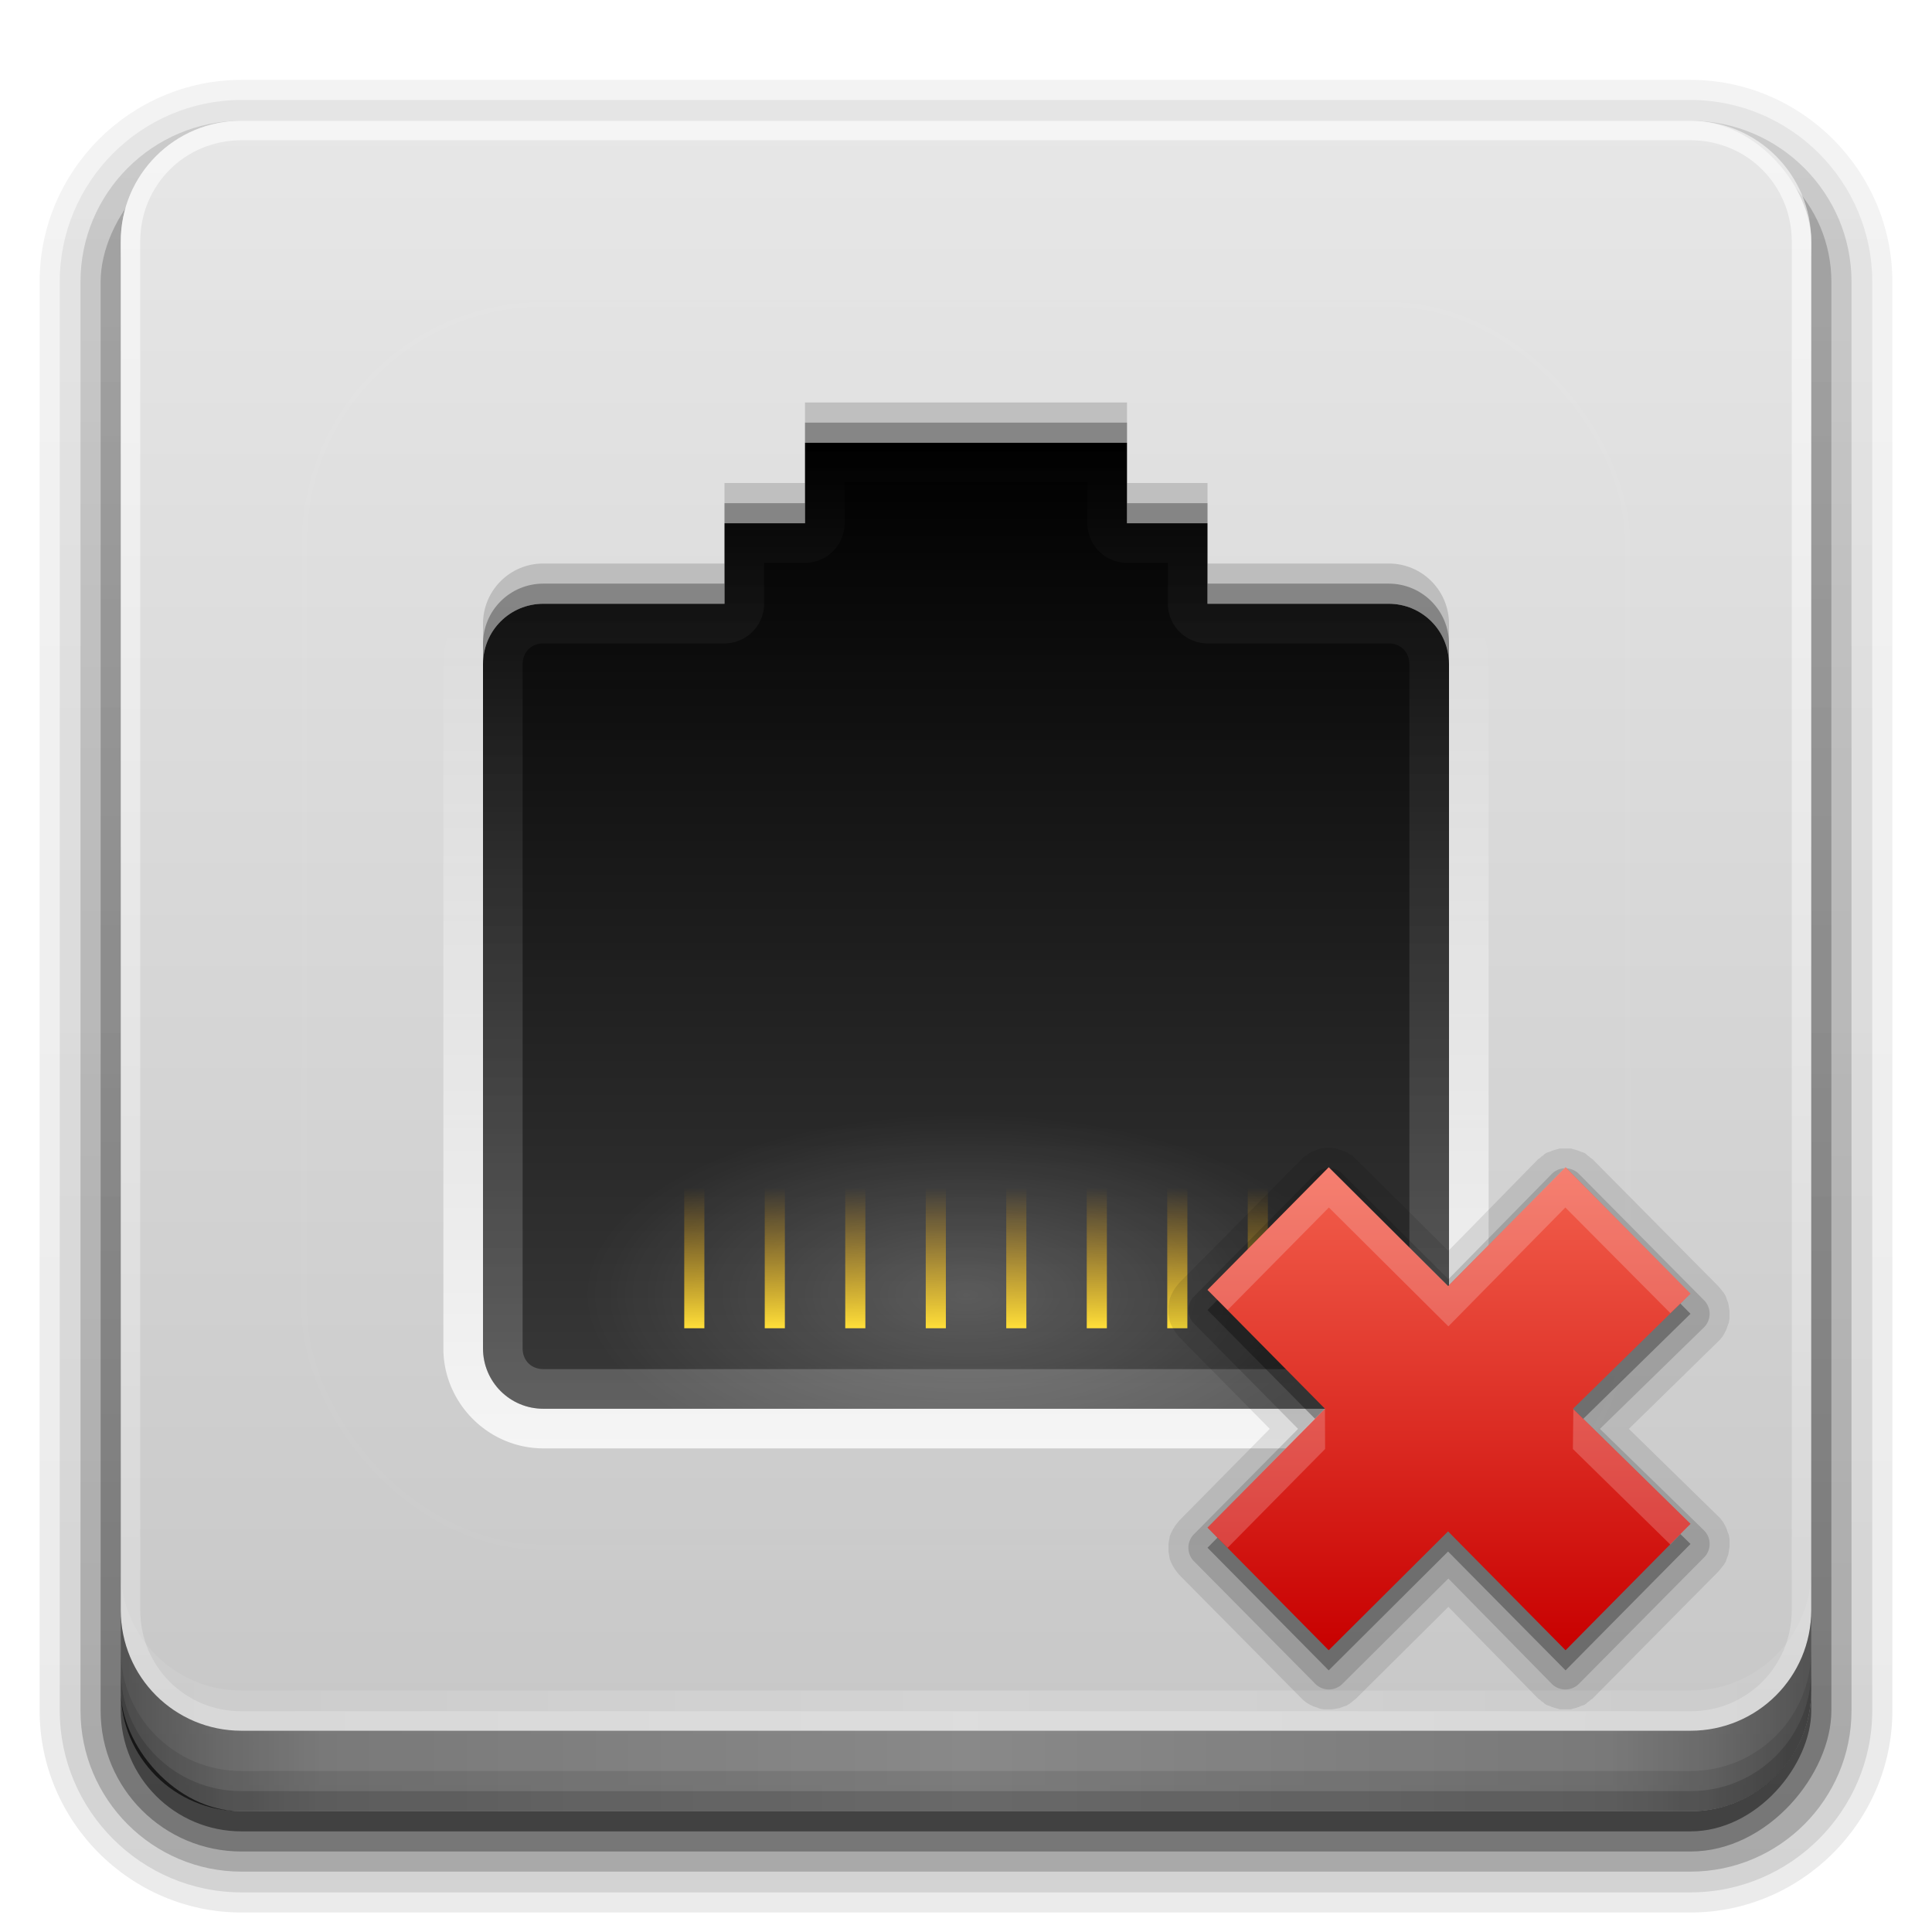 <?xml version="1.0" encoding="UTF-8" standalone="no"?>
<!-- Created with Inkscape (http://www.inkscape.org/) -->

<svg
   xmlns:dc="http://purl.org/dc/elements/1.1/"
   xmlns:cc="http://creativecommons.org/ns#"
   xmlns:rdf="http://www.w3.org/1999/02/22-rdf-syntax-ns#"
   xmlns:svg="http://www.w3.org/2000/svg"
   xmlns="http://www.w3.org/2000/svg"
   xmlns:xlink="http://www.w3.org/1999/xlink"
   xmlns:inkscape="http://www.inkscape.org/namespaces/inkscape"
   version="1.0"
   width="96"
   height="96"
   id="svg2408">
  <defs
     id="defs2410">
    <linearGradient
       id="linearGradient4384">
      <stop
         id="stop4386"
         style="stop-color:#ffffff;stop-opacity:1"
         offset="0" />
      <stop
         id="stop4388"
         style="stop-color:#ffffff;stop-opacity:0"
         offset="1" />
    </linearGradient>
    <linearGradient
       id="linearGradient4367">
      <stop
         id="stop4369"
         style="stop-color:#ffffff;stop-opacity:0.718"
         offset="0" />
      <stop
         id="stop4371"
         style="stop-color:#ffffff;stop-opacity:1"
         offset="1" />
    </linearGradient>
    <linearGradient
       x1="45.448"
       y1="92.54"
       x2="45.448"
       y2="7.017"
       id="ButtonShadow"
       gradientUnits="userSpaceOnUse"
       gradientTransform="scale(1.006,0.994)">
      <stop
         id="stop3750"
         style="stop-color:#000000;stop-opacity:1"
         offset="0" />
      <stop
         id="stop3752"
         style="stop-color:#000000;stop-opacity:0.588"
         offset="1" />
    </linearGradient>
    <linearGradient
       id="linearGradient3737">
      <stop
         id="stop3739"
         style="stop-color:#ffffff;stop-opacity:1"
         offset="0" />
      <stop
         id="stop3741"
         style="stop-color:#ffffff;stop-opacity:0"
         offset="1" />
    </linearGradient>
    <filter
       color-interpolation-filters="sRGB"
       id="filter3174">
      <feGaussianBlur
         id="feGaussianBlur3176"
         stdDeviation="1.71" />
    </filter>
    <filter
       x="-0.192"
       y="-0.192"
       width="1.384"
       height="1.384"
       color-interpolation-filters="sRGB"
       id="filter3794">
      <feGaussianBlur
         id="feGaussianBlur3796"
         stdDeviation="5.28" />
    </filter>
    <linearGradient
       x1="48"
       y1="20.221"
       x2="48"
       y2="138.661"
       id="linearGradient3613"
       xlink:href="#linearGradient3737"
       gradientUnits="userSpaceOnUse" />
    <linearGradient
       x1="45.448"
       y1="92.54"
       x2="45.448"
       y2="7.017"
       id="ButtonShadow-0"
       gradientUnits="userSpaceOnUse"
       gradientTransform="matrix(1.006,0,0,0.994,100,0)">
      <stop
         id="stop3750-8"
         style="stop-color:#000000;stop-opacity:1"
         offset="0" />
      <stop
         id="stop3752-5"
         style="stop-color:#000000;stop-opacity:0.588"
         offset="1" />
    </linearGradient>
    <linearGradient
       x1="32.251"
       y1="6.132"
       x2="32.251"
       y2="90.239"
       id="linearGradient3780"
       xlink:href="#ButtonShadow-0"
       gradientUnits="userSpaceOnUse"
       gradientTransform="matrix(1.024,0,0,1.012,-1.143,-98.071)" />
    <linearGradient
       x1="32.251"
       y1="6.132"
       x2="32.251"
       y2="90.239"
       id="linearGradient3772"
       xlink:href="#ButtonShadow-0"
       gradientUnits="userSpaceOnUse"
       gradientTransform="matrix(1.024,0,0,1.012,-1.143,-98.071)" />
    <linearGradient
       x1="32.251"
       y1="6.132"
       x2="32.251"
       y2="90.239"
       id="linearGradient3725"
       xlink:href="#ButtonShadow-0"
       gradientUnits="userSpaceOnUse"
       gradientTransform="matrix(1.024,0,0,1.012,-1.143,-98.071)" />
    <linearGradient
       x1="32.251"
       y1="6.132"
       x2="32.251"
       y2="90.239"
       id="linearGradient3721"
       xlink:href="#ButtonShadow-0"
       gradientUnits="userSpaceOnUse"
       gradientTransform="translate(0,-97)" />
    <linearGradient
       x1="32.251"
       y1="6.132"
       x2="32.251"
       y2="90.239"
       id="linearGradient3026"
       xlink:href="#ButtonShadow-0"
       gradientUnits="userSpaceOnUse"
       gradientTransform="matrix(1.024,0,0,1.012,-1.143,-98.071)" />
    <clipPath
       id="clipPath4355">
      <rect
         width="84"
         height="80"
         rx="6"
         ry="6"
         x="6"
         y="6"
         id="rect4357"
         style="fill:#ffffff;fill-opacity:1;fill-rule:nonzero;stroke:none" />
    </clipPath>
    <radialGradient
       cx="48"
       cy="87.792"
       r="42"
       fx="48"
       fy="87.792"
       id="radialGradient4375"
       xlink:href="#linearGradient4367"
       gradientUnits="userSpaceOnUse"
       gradientTransform="matrix(1,-6.7114942e-8,8.4282233e-8,1.256,110,-24.506)" />
    <linearGradient
       x1="48"
       y1="88"
       x2="48"
       y2="-40"
       id="linearGradient4390"
       xlink:href="#linearGradient4384"
       gradientUnits="userSpaceOnUse"
       gradientTransform="matrix(1,0,0,-1,0,92)" />
    <linearGradient
       x1="48"
       y1="82"
       x2="112.124"
       y2="82.455"
       id="linearGradient4429"
       xlink:href="#linearGradient4384"
       gradientUnits="userSpaceOnUse"
       spreadMethod="reflect" />
    <linearGradient
       id="linearGradient3892">
      <stop
         id="stop3894"
         style="stop-color:#000000;stop-opacity:0.588"
         offset="0" />
      <stop
         id="stop3896"
         style="stop-color:#000000;stop-opacity:0.471"
         offset="0.118" />
      <stop
         id="stop3898"
         style="stop-color:#000000;stop-opacity:0.392"
         offset="0.238" />
      <stop
         id="stop3900"
         style="stop-color:#000000;stop-opacity:0.314"
         offset="1" />
    </linearGradient>
    <linearGradient
       x1="90"
       y1="88"
       x2="48"
       y2="88"
       id="linearGradient3228"
       xlink:href="#linearGradient3892"
       gradientUnits="userSpaceOnUse"
       spreadMethod="reflect" />
    <linearGradient
       x1="11"
       y1="11.016"
       x2="19"
       y2="11.016"
       id="linearGradient2927-4-6"
       xlink:href="#linearGradient3183-0-7"
       gradientUnits="userSpaceOnUse"
       gradientTransform="matrix(0,-3,2.965,0,39.336,115)" />
    <linearGradient
       id="linearGradient3183-0-7">
      <stop
         id="stop3185-9-3"
         style="stop-color:#c80000;stop-opacity:1"
         offset="0" />
      <stop
         id="stop3187-6-6"
         style="stop-color:#f3604d;stop-opacity:1"
         offset="1" />
    </linearGradient>
    <linearGradient
       x1="33"
       y1="68"
       x2="33"
       y2="61"
       id="linearGradient4340"
       xlink:href="#linearGradient4236"
       gradientUnits="userSpaceOnUse"
       gradientTransform="matrix(0.5,0,0,1,46,-2)" />
    <linearGradient
       id="linearGradient4236">
      <stop
         id="stop4238"
         style="stop-color:#ffdf39;stop-opacity:1"
         offset="0" />
      <stop
         id="stop4240"
         style="stop-color:#eb9c00;stop-opacity:0"
         offset="1" />
    </linearGradient>
    <linearGradient
       x1="33"
       y1="68"
       x2="33"
       y2="61"
       id="linearGradient4336"
       xlink:href="#linearGradient4236"
       gradientUnits="userSpaceOnUse"
       gradientTransform="matrix(0.5,0,0,1,42,-2)" />
    <linearGradient
       x1="33"
       y1="68"
       x2="33"
       y2="61"
       id="linearGradient4332"
       xlink:href="#linearGradient4236"
       gradientUnits="userSpaceOnUse"
       gradientTransform="matrix(0.5,0,0,1,38,-2)" />
    <linearGradient
       x1="33"
       y1="68"
       x2="33"
       y2="61"
       id="linearGradient4328"
       xlink:href="#linearGradient4236"
       gradientUnits="userSpaceOnUse"
       gradientTransform="matrix(0.5,0,0,1,34,-2)" />
    <linearGradient
       x1="33"
       y1="68"
       x2="33"
       y2="61"
       id="linearGradient4324"
       xlink:href="#linearGradient4236"
       gradientUnits="userSpaceOnUse"
       gradientTransform="matrix(0.5,0,0,1,30,-2)" />
    <linearGradient
       x1="33"
       y1="68"
       x2="33"
       y2="61"
       id="linearGradient4320"
       xlink:href="#linearGradient4236"
       gradientUnits="userSpaceOnUse"
       gradientTransform="matrix(0.5,0,0,1,26,-2)" />
    <linearGradient
       x1="33"
       y1="68"
       x2="33"
       y2="61"
       id="linearGradient4316"
       xlink:href="#linearGradient4236"
       gradientUnits="userSpaceOnUse"
       gradientTransform="matrix(0.5,0,0,1,22,-2)" />
    <linearGradient
       x1="33"
       y1="68"
       x2="33"
       y2="61"
       id="linearGradient4242"
       xlink:href="#linearGradient4236"
       gradientUnits="userSpaceOnUse"
       gradientTransform="matrix(0.5,0,0,1,18,-2)" />
    <radialGradient
       cx="48"
       cy="70"
       r="16"
       fx="48"
       fy="70"
       id="radialGradient4232"
       xlink:href="#linearGradient4192"
       gradientUnits="userSpaceOnUse"
       gradientTransform="matrix(1.188,0,0,0.562,-9,25)" />
    <linearGradient
       id="linearGradient4192">
      <stop
         id="stop4194"
         style="stop-color:#ffffff;stop-opacity:1"
         offset="0" />
      <stop
         id="stop4196"
         style="stop-color:#ffffff;stop-opacity:0"
         offset="1" />
    </linearGradient>
    <linearGradient
       x1="48"
       y1="72"
       x2="48"
       y2="24"
       id="linearGradient4222"
       xlink:href="#linearGradient4192"
       gradientUnits="userSpaceOnUse"
       gradientTransform="translate(0,-2)" />
    <linearGradient
       x1="48"
       y1="24"
       x2="48"
       y2="72"
       id="linearGradient4182"
       xlink:href="#linearGradient4176"
       gradientUnits="userSpaceOnUse"
       gradientTransform="translate(0,-2)" />
    <linearGradient
       id="linearGradient4176">
      <stop
         id="stop4178"
         style="stop-color:#000000;stop-opacity:1"
         offset="0" />
      <stop
         id="stop4180"
         style="stop-color:#393939;stop-opacity:1"
         offset="1" />
    </linearGradient>
    <linearGradient
       x1="53"
       y1="74"
       x2="53"
       y2="32.988"
       id="linearGradient3241"
       xlink:href="#linearGradient4192"
       gradientUnits="userSpaceOnUse" />
    <linearGradient
       id="linearGradient4156">
      <stop
         id="stop4158"
         style="stop-color:#c6c6c6;stop-opacity:1"
         offset="0" />
      <stop
         id="stop4160"
         style="stop-color:#e7e7e7;stop-opacity:1"
         offset="1" />
    </linearGradient>
    <linearGradient
       x1="48"
       y1="90"
       x2="48"
       y2="5.988"
       id="linearGradient3258"
       xlink:href="#linearGradient4156"
       gradientUnits="userSpaceOnUse" />
  </defs>
  <g
     id="layer2"
     style="display:none">
    <rect
       width="86"
       height="85"
       rx="6"
       ry="6"
       x="5"
       y="7"
       id="rect3745"
       style="opacity:0.9;fill:url(#ButtonShadow);fill-opacity:1;fill-rule:nonzero;stroke:none;filter:url(#filter3174)" />
  </g>
  <g
     id="layer3"
     style="display:inline">
    <path
       d="m 12,-95.031 c -5.511,0 -10.031,4.52 -10.031,10.031 l 0,71 c 0,5.511 4.52,10.031 10.031,10.031 l 72,0 c 5.511,0 10.031,-4.52 10.031,-10.031 l 0,-71 c 0,-5.511 -4.52,-10.031 -10.031,-10.031 l -72,0 z"
       transform="scale(1,-1)"
       id="path3786"
       style="opacity:0.08;fill:url(#linearGradient3026);fill-opacity:1;fill-rule:nonzero;stroke:none;display:inline" />
    <path
       d="m 12,-94.031 c -4.972,0 -9.031,4.06 -9.031,9.031 l 0,71 c 0,4.972 4.06,9.031 9.031,9.031 l 72,0 c 4.972,0 9.031,-4.06 9.031,-9.031 l 0,-71 c 0,-4.972 -4.06,-9.031 -9.031,-9.031 l -72,0 z"
       transform="scale(1,-1)"
       id="path3778"
       style="opacity:0.1;fill:url(#linearGradient3780);fill-opacity:1;fill-rule:nonzero;stroke:none;display:inline" />
    <path
       d="m 12,-93 c -4.409,0 -8,3.591 -8,8 l 0,71 c 0,4.409 3.591,8 8,8 l 72,0 c 4.409,0 8,-3.591 8,-8 l 0,-71 c 0,-4.409 -3.591,-8 -8,-8 l -72,0 z"
       transform="scale(1,-1)"
       id="path3770"
       style="opacity:0.2;fill:url(#linearGradient3772);fill-opacity:1;fill-rule:nonzero;stroke:none;display:inline" />
    <rect
       width="86"
       height="85"
       rx="7"
       ry="7"
       x="5"
       y="-92"
       transform="scale(1,-1)"
       id="rect3723"
       style="opacity:0.3;fill:url(#linearGradient3725);fill-opacity:1;fill-rule:nonzero;stroke:none;display:inline" />
    <rect
       width="84"
       height="84"
       rx="6"
       ry="6"
       x="6"
       y="-91"
       transform="scale(1,-1)"
       id="rect3716"
       style="opacity:0.45;fill:url(#linearGradient3721);fill-opacity:1;fill-rule:nonzero;stroke:none;display:inline" />
  </g>
  <g
     id="layer1">
    <rect
       width="84"
       height="84"
       rx="6"
       ry="6"
       x="6"
       y="6"
       id="rect2419"
       style="fill:url(#linearGradient3258);fill-opacity:1;fill-rule:nonzero;stroke:none" />
    <path
       d="M 120.781,6.125 C 118.042,6.683 116,9.091 116,12 l 0,68 c 0,3.324 2.676,6 6,6 l 72,0 c 3.324,0 6,-2.676 6,-6 l 0,-68 c 0,-2.909 -2.042,-5.317 -4.781,-5.875 2.205,0.536 3.812,2.491 3.812,4.875 l 0,68 c 0,2.805 -2.226,5.031 -5.031,5.031 l -72,0 c -2.805,0 -5.031,-2.226 -5.031,-5.031 l 0,-68 c 0,-2.384 1.607,-4.339 3.812,-4.875 z"
       inkscape:connector-curvature="0"
       id="rect4359"
       style="opacity:0.2;fill:url(#radialGradient4375);fill-opacity:1;fill-rule:nonzero;stroke:none" />
    <path
       d="M 12,86 C 8.676,86 6,83.324 6,80 L 6,12 C 6,8.676 8.676,6 12,6 l 72,0 c 3.324,0 6,2.676 6,6 l 0,68 c 0,3.324 -2.676,6 -6,6 z m 0,-0.969 72,0 c 2.805,0 5.031,-2.226 5.031,-5.031 l 0,-68 C 89.031,9.195 86.805,6.969 84,6.969 l -72,0 C 9.195,6.969 6.969,9.195 6.969,12 l 0,68 c 0,2.805 2.226,5.031 5.031,5.031 z"
       inkscape:connector-curvature="0"
       id="rect4377"
       style="opacity:0.6;fill:url(#linearGradient4390);fill-opacity:1;fill-rule:nonzero;stroke:none" />
    <path
       d="m 6,78 0,2 c 0,3.324 2.676,6 6,6 l 72,0 c 3.324,0 6,-2.676 6,-6 l 0,-2 c 0,3.324 -2.676,6 -6,6 L 12,84 C 8.676,84 6,81.324 6,78 z"
       inkscape:connector-curvature="0"
       id="rect4414"
       style="opacity:0.2;fill:url(#linearGradient4429);fill-opacity:1;fill-rule:nonzero;stroke:none" />
    <path
       d="m 6,100 0,1 c 0,3.324 2.676,6 6,6 l 72,0 c 3.324,0 6,-2.676 6,-6 l 0,-1 c 0,3.324 -2.676,6 -6,6 l -72,0 c -3.324,0 -6,-2.676 -6,-6 z"
       inkscape:connector-curvature="0"
       id="path4412"
       style="opacity:0.15;fill:#000000;fill-opacity:1;fill-rule:nonzero;stroke:none" />
  </g>
  <g
     id="layer4"
     style="display:inline">
    <path
       d="m 6,80 0,4 c 0,3.324 2.676,6 6,6 l 72,0 c 3.324,0 6,-2.676 6,-6 l 0,-4 c 0,3.324 -2.676,6 -6,6 L 12,86 C 8.676,86 6,83.324 6,80 z"
       inkscape:connector-curvature="0"
       id="path3888"
       style="fill:url(#linearGradient3228);fill-opacity:1;fill-rule:nonzero;stroke:none;display:inline" />
    <path
       d="m 6,82 0,2 c 0,3.324 2.676,6 6,6 l 72,0 c 3.324,0 6,-2.676 6,-6 l 0,-2 c 0,3.324 -2.676,6 -6,6 L 12,88 C 8.676,88 6,85.324 6,82 z"
       inkscape:connector-curvature="0"
       id="rect4345"
       style="opacity:0.1;color:#000000;fill:#000000;fill-opacity:1;fill-rule:nonzero;stroke:none;stroke-width:1.5;marker:none;visibility:visible;display:inline;overflow:visible;enable-background:accumulate" />
    <path
       d="m 6,83 0,1 c 0,3.324 2.676,6 6,6 l 72,0 c 3.324,0 6,-2.676 6,-6 l 0,-1 c 0,3.324 -2.676,6 -6,6 L 12,89 C 8.676,89 6,86.324 6,83 z"
       inkscape:connector-curvature="0"
       id="rect4336"
       style="opacity:0.15;color:#000000;fill:#000000;fill-opacity:1;fill-rule:nonzero;stroke:none;stroke-width:1.5;marker:none;visibility:visible;display:inline;overflow:visible;enable-background:accumulate" />
  </g>
  <g
     id="layer5"
     style="display:inline">
    <rect
       width="66"
       height="62"
       rx="12"
       ry="12"
       x="15"
       y="15"
       clip-path="url(#clipPath4355)"
       id="rect3171"
       style="opacity:0.1;fill:url(#linearGradient3613);fill-opacity:1;fill-rule:nonzero;stroke:#ffffff;stroke-width:0.5;stroke-linecap:round;stroke-linejoin:miter;stroke-miterlimit:4;stroke-opacity:1;stroke-dasharray:none;stroke-dashoffset:0;filter:url(#filter3794)" />
  </g>
  <g
     id="layer6">
    <path
       d="M 39.812,22.031 A 1.984,1.984 0 0 0 38.031,24 l 0,2.031 -2.031,0 A 1.984,1.984 0 0 0 34.031,28 l 0,2.031 -7.031,0 c -2.727,0 -4.969,2.242 -4.969,4.969 l 0,34 c 0,2.727 2.242,4.969 4.969,4.969 l 42,0 c 2.727,0 4.969,-2.242 4.969,-4.969 l 0,-34 c 0,-2.727 -2.242,-4.969 -4.969,-4.969 l -7.031,0 0,-2.031 A 1.984,1.984 0 0 0 60,26.031 l -2.031,0 0,-2.031 A 1.984,1.984 0 0 0 56,22.031 l -16,0 a 1.984,1.984 0 0 0 -0.188,0 z"
       transform="translate(0,-2)"
       id="path4188"
       style="opacity:0.8;color:#000000;fill:url(#linearGradient3241);fill-opacity:1;fill-rule:nonzero;stroke:none;stroke-width:1;marker:none;visibility:visible;display:inline;overflow:visible;enable-background:accumulate" />
    <path
       d="m 40,22 0,4 -4,0 0,4 -9,0 c -1.662,0 -3,1.338 -3,3 l 0,34 c 0,1.662 1.338,3 3,3 l 42,0 c 1.662,0 3,-1.338 3,-3 l 0,-34 c 0,-1.662 -1.338,-3 -3,-3 l -9,0 0,-4 -4,0 0,-4 -16,0 z"
       inkscape:connector-curvature="0"
       id="rect4162"
       style="color:#000000;fill:url(#linearGradient4182);fill-opacity:1;fill-rule:nonzero;stroke:none;stroke-width:1;marker:none;visibility:visible;display:inline;overflow:visible;enable-background:accumulate" />
    <path
       d="m 40,20 0,2 16,0 0,-2 -16,0 z m -4,4 0,2 4,0 0,-2 -4,0 z m 20,0 0,2 4,0 0,-2 -4,0 z m -29,4 c -1.662,0 -3,1.338 -3,3 l 0,2 c 0,-1.662 1.338,-3 3,-3 l 9,0 0,-2 -9,0 z m 33,0 0,2 9,0 c 1.662,0 3,1.338 3,3 l 0,-2 c 0,-1.662 -1.338,-3 -3,-3 l -9,0 z"
       inkscape:connector-curvature="0"
       id="path4200"
       style="opacity:0.15;color:#000000;fill:#000000;fill-opacity:1;fill-rule:nonzero;stroke:none;stroke-width:1;marker:none;visibility:visible;display:inline;overflow:visible;enable-background:accumulate" />
    <path
       d="m 40,22 0,4 -4,0 0,4 -9,0 c -1.662,0 -3,1.338 -3,3 l 0,34 c 0,1.662 1.338,3 3,3 l 42,0 c 1.662,0 3,-1.338 3,-3 l 0,-34 c 0,-1.662 -1.338,-3 -3,-3 l -9,0 0,-4 -4,0 0,-4 -16,0 z m 1.969,1.969 12.062,0 0,2.031 A 1.975,1.975 0 0 0 56,27.969 l 2.031,0 0,2.031 A 1.975,1.975 0 0 0 60,31.969 l 9,0 c 0.602,0 1.031,0.429 1.031,1.031 l 0,34 c 0,0.602 -0.429,1.031 -1.031,1.031 l -42,0 c -0.602,0 -1.031,-0.429 -1.031,-1.031 l 0,-34 c 0,-0.602 0.429,-1.031 1.031,-1.031 l 9,0 A 1.975,1.975 0 0 0 37.969,30 l 0,-2.031 2.031,0 A 1.975,1.975 0 0 0 41.969,26 l 0,-2.031 z"
       inkscape:connector-curvature="0"
       id="path4209"
       style="opacity:0.2;color:#000000;fill:url(#linearGradient4222);fill-opacity:1;fill-rule:nonzero;stroke:none;stroke-width:1;marker:none;visibility:visible;display:inline;overflow:visible;enable-background:accumulate" />
    <rect
       width="38"
       height="18"
       x="29"
       y="52"
       id="rect4224"
       style="opacity:0.2;color:#000000;fill:url(#radialGradient4232);fill-opacity:1;fill-rule:nonzero;stroke:none;stroke-width:1;marker:none;visibility:visible;display:inline;overflow:visible;enable-background:accumulate" />
    <rect
       width="1"
       height="7"
       x="34"
       y="59"
       id="rect4234"
       style="color:#000000;fill:url(#linearGradient4242);fill-opacity:1;fill-rule:nonzero;stroke:none;stroke-width:1;marker:none;visibility:visible;display:inline;overflow:visible;enable-background:accumulate" />
    <path
       d="m 40,21 0,1 16,0 0,-1 -16,0 z m -4,4 0,1 4,0 0,-1 -4,0 z m 20,0 0,1 4,0 0,-1 -4,0 z m -29,4 c -1.662,0 -3,1.338 -3,3 l 0,1 c 0,-1.662 1.338,-3 3,-3 l 9,0 0,-1 -9,0 z m 33,0 0,1 9,0 c 1.662,0 3,1.338 3,3 l 0,-1 c 0,-1.662 -1.338,-3 -3,-3 l -9,0 z"
       inkscape:connector-curvature="0"
       id="path4276"
       style="opacity:0.3;color:#000000;fill:#000000;fill-opacity:1;fill-rule:nonzero;stroke:none;stroke-width:1;marker:none;visibility:visible;display:inline;overflow:visible;enable-background:accumulate" />
    <rect
       width="1"
       height="7"
       x="38"
       y="59"
       id="rect4314"
       style="color:#000000;fill:url(#linearGradient4316);fill-opacity:1;fill-rule:nonzero;stroke:none;stroke-width:1;marker:none;visibility:visible;display:inline;overflow:visible;enable-background:accumulate" />
    <rect
       width="1"
       height="7"
       x="42"
       y="59"
       id="rect4318"
       style="color:#000000;fill:url(#linearGradient4320);fill-opacity:1;fill-rule:nonzero;stroke:none;stroke-width:1;marker:none;visibility:visible;display:inline;overflow:visible;enable-background:accumulate" />
    <rect
       width="1"
       height="7"
       x="46"
       y="59"
       id="rect4322"
       style="color:#000000;fill:url(#linearGradient4324);fill-opacity:1;fill-rule:nonzero;stroke:none;stroke-width:1;marker:none;visibility:visible;display:inline;overflow:visible;enable-background:accumulate" />
    <rect
       width="1"
       height="7"
       x="50"
       y="59"
       id="rect4326"
       style="color:#000000;fill:url(#linearGradient4328);fill-opacity:1;fill-rule:nonzero;stroke:none;stroke-width:1;marker:none;visibility:visible;display:inline;overflow:visible;enable-background:accumulate" />
    <rect
       width="1"
       height="7"
       x="54"
       y="59"
       id="rect4330"
       style="color:#000000;fill:url(#linearGradient4332);fill-opacity:1;fill-rule:nonzero;stroke:none;stroke-width:1;marker:none;visibility:visible;display:inline;overflow:visible;enable-background:accumulate" />
    <rect
       width="1"
       height="7"
       x="58"
       y="59"
       id="rect4334"
       style="color:#000000;fill:url(#linearGradient4336);fill-opacity:1;fill-rule:nonzero;stroke:none;stroke-width:1;marker:none;visibility:visible;display:inline;overflow:visible;enable-background:accumulate" />
    <rect
       width="1"
       height="7"
       x="62"
       y="59"
       id="rect4338"
       style="color:#000000;fill:url(#linearGradient4340);fill-opacity:1;fill-rule:nonzero;stroke:none;stroke-width:1;marker:none;visibility:visible;display:inline;overflow:visible;enable-background:accumulate" />
    <path
       d="m 53.844,-38.969 c 7.23e-4,-8.4e-5 -0.094,0.031 -0.094,0.031 7.18e-4,-1.2e-4 -0.094,1.55e-4 -0.094,0 7.11e-4,-1.55e-4 -0.094,0.031 -0.094,0.031 0.001,-2.62e-4 -0.126,0.032 -0.125,0.031 0.001,-3.35e-4 -0.126,0.063 -0.125,0.062 9.78e-4,-4.08e-4 -0.157,0.063 -0.156,0.062 9.46e-4,-4.78e-4 -0.126,0.063 -0.125,0.062 9.08e-4,-5.45e-4 -0.095,0.094 -0.094,0.094 8.66e-4,-6.1e-4 -0.126,0.063 -0.125,0.062 8.2e-4,-6.71e-4 -0.095,0.094 -0.094,0.094 5.77e-4,-5.47e-4 -0.066,0.065 -0.094,0.094 -0.009,0.009 -0.031,0.031 -0.031,0.031 l -6,6.062 c 9.53e-4,-0.001 -0.126,0.157 -0.125,0.156 8.53e-4,-0.001 -0.095,0.126 -0.094,0.125 7.46e-4,-0.001 -0.094,0.157 -0.094,0.156 6.32e-4,-0.001 -0.094,0.189 -0.094,0.188 5.13e-4,-0.001 -0.063,0.158 -0.062,0.156 3.89e-4,-0.001 -0.032,0.189 -0.031,0.188 2.61e-4,-0.001 -0.031,0.189 -0.031,0.188 1.31e-4,-0.001 0,0.189 0,0.188 0,-0.001 1.31e-4,0.189 0,0.188 -1.31e-4,-0.001 0.032,0.189 0.031,0.188 -2.61e-4,-0.001 0.032,0.189 0.031,0.188 -3.89e-4,-0.001 0.063,0.158 0.062,0.156 -5.13e-4,-0.001 0.094,0.189 0.094,0.188 -6.32e-4,-0.001 0.095,0.157 0.094,0.156 -7.46e-4,-0.001 0.095,0.126 0.094,0.125 -8.53e-4,-0.001 0.126,0.157 0.125,0.156 l 4.5,4.562 -4.5,4.562 c 9.53e-4,-0.001 -0.126,0.157 -0.125,0.156 8.53e-4,-0.001 -0.095,0.126 -0.094,0.125 7.46e-4,-0.001 -0.094,0.157 -0.094,0.156 6.32e-4,-0.001 -0.094,0.189 -0.094,0.188 5.13e-4,-0.001 -0.063,0.158 -0.062,0.156 3.89e-4,-0.001 -0.032,0.189 -0.031,0.188 2.61e-4,-0.001 -0.031,0.189 -0.031,0.188 1.31e-4,-0.001 0,0.189 0,0.188 0,-0.001 1.31e-4,0.189 0,0.188 -1.31e-4,-0.001 0.032,0.189 0.031,0.188 -2.61e-4,-0.001 0.032,0.189 0.031,0.188 -3.89e-4,-0.001 0.063,0.158 0.062,0.156 -5.13e-4,-0.001 0.094,0.189 0.094,0.188 -6.32e-4,-0.001 0.095,0.157 0.094,0.156 -7.46e-4,-0.001 0.095,0.126 0.094,0.125 -8.53e-4,-0.001 0.126,0.157 0.125,0.156 l 6.031,6.094 c -9.87e-4,-0.001 0.126,0.126 0.125,0.125 -0.001,-9.27e-4 0.157,0.126 0.156,0.125 -0.001,-8.17e-4 0.157,0.094 0.156,0.094 -0.001,-6.99e-4 0.189,0.094 0.188,0.094 -0.001,-5.74e-4 0.189,0.063 0.188,0.062 -0.001,-4.44e-4 0.158,0.063 0.156,0.062 -0.001,-3.1e-4 0.189,0.031 0.188,0.031 -0.001,-1.72e-4 0.22,3.3e-5 0.219,0 -0.001,-3.3e-5 0.189,-1.06e-4 0.188,0 -0.001,1.06e-4 0.189,-0.031 0.188,-0.031 -0.001,2.45e-4 0.189,-0.032 0.188,-0.031 -0.001,3.81e-4 0.158,-0.063 0.156,-0.062 -0.001,5.13e-4 0.189,-0.063 0.188,-0.062 -0.001,6.41e-4 0.157,-0.095 0.156,-0.094 -0.001,7.62e-4 0.157,-0.126 0.156,-0.125 -0.001,8.76e-4 0.157,-0.126 0.156,-0.125 l 4.594,-4.562 4.406,4.5 c -5.08e-4,-5.29e-4 0.063,0.063 0.062,0.062 -5.34e-4,-5.03e-4 0.094,0.063 0.094,0.062 -5.59e-4,-4.76e-4 0.063,0.063 0.062,0.062 -5.82e-4,-4.47e-4 0.094,0.063 0.094,0.062 -6.04e-4,-4.17e-4 0.063,0.063 0.062,0.062 -6.24e-4,-3.86e-4 0.094,0.063 0.094,0.062 -6.43e-4,-3.54e-4 0.094,0.032 0.094,0.031 -6.6e-4,-3.21e-4 0.094,0.032 0.094,0.031 -6.75e-4,-2.88e-4 0.063,0.032 0.062,0.031 -6.89e-4,-2.53e-4 0.094,0.031 0.094,0.031 -7e-4,-2.18e-4 0.094,0.031 0.094,0.031 -7.11e-4,-1.83e-4 0.126,0.031 0.125,0.031 -7.19e-4,-1.47e-4 0.094,0.031 0.094,0.031 -7.25e-4,-1.1e-4 0.094,7.4e-5 0.094,0 -7.3e-4,-7.4e-5 0.094,3.7e-5 0.094,0 -7.33e-4,-3.7e-5 0.094,0 0.094,0 -7.34e-4,0 0.094,-3.7e-5 0.094,0 -7.33e-4,3.7e-5 0.094,-7.4e-5 0.094,0 -7.3e-4,7.4e-5 0.094,-1.1e-4 0.094,0 -7.25e-4,1.1e-4 0.094,-0.031 0.094,-0.031 -7.19e-4,1.47e-4 0.126,-0.031 0.125,-0.031 -7.11e-4,1.83e-4 0.094,-0.031 0.094,-0.031 -7e-4,2.18e-4 0.094,-0.032 0.094,-0.031 -6.89e-4,2.53e-4 0.063,-0.032 0.062,-0.031 -6.75e-4,2.88e-4 0.094,-0.032 0.094,-0.031 -6.6e-4,3.21e-4 0.094,-0.032 0.094,-0.031 -6.43e-4,3.54e-4 0.094,-0.063 0.094,-0.062 -6.24e-4,3.86e-4 0.063,-0.063 0.062,-0.062 -6.04e-4,4.17e-4 0.094,-0.063 0.094,-0.062 -5.82e-4,4.47e-4 0.063,-0.063 0.062,-0.062 -5.59e-4,4.76e-4 0.094,-0.063 0.094,-0.062 -5.34e-4,5.03e-4 0.063,-0.063 0.062,-0.062 l 6.219,-6.281 c -9.82e-4,0.001 0.126,-0.157 0.125,-0.156 -8.76e-4,0.001 0.126,-0.157 0.125,-0.156 -7.62e-4,0.001 0.094,-0.158 0.094,-0.156 -6.41e-4,0.001 0.063,-0.189 0.062,-0.188 -5.13e-4,0.001 0.063,-0.158 0.062,-0.156 -3.81e-4,0.001 0.032,-0.189 0.031,-0.188 -2.45e-4,0.001 0.031,-0.189 0.031,-0.188 -1.06e-4,0.001 -3.3e-5,-0.189 0,-0.188 3.3e-5,0.001 -1.72e-4,-0.22 0,-0.219 1.72e-4,0.001 -0.032,-0.189 -0.031,-0.188 3.1e-4,0.001 -0.063,-0.158 -0.062,-0.156 4.44e-4,0.001 -0.063,-0.189 -0.062,-0.188 5.74e-4,0.001 -0.094,-0.189 -0.094,-0.188 6.99e-4,0.001 -0.095,-0.157 -0.094,-0.156 8.17e-4,0.001 -0.126,-0.157 -0.125,-0.156 9.27e-4,0.001 -0.126,-0.126 -0.125,-0.125 L 68.938,-25 l 4.406,-4.312 c -0.001,9.87e-4 0.126,-0.126 0.125,-0.125 -9.27e-4,0.001 0.126,-0.157 0.125,-0.156 -8.17e-4,0.001 0.094,-0.157 0.094,-0.156 -6.99e-4,0.001 0.094,-0.189 0.094,-0.188 -5.74e-4,0.001 0.063,-0.189 0.062,-0.188 -4.44e-4,0.001 0.063,-0.158 0.062,-0.156 -3.1e-4,0.001 0.031,-0.189 0.031,-0.188 -1.72e-4,0.001 3.3e-5,-0.22 0,-0.219 -3.3e-5,0.001 -1.06e-4,-0.189 0,-0.188 1.06e-4,0.001 -0.032,-0.189 -0.031,-0.188 2.45e-4,0.001 -0.032,-0.189 -0.031,-0.188 3.81e-4,0.001 -0.063,-0.158 -0.062,-0.156 5.13e-4,0.001 -0.063,-0.189 -0.062,-0.188 6.41e-4,0.001 -0.095,-0.157 -0.094,-0.156 7.62e-4,0.001 -0.126,-0.157 -0.125,-0.156 8.76e-4,0.001 -0.126,-0.157 -0.125,-0.156 l -6.219,-6.281 c 5.08e-4,5.29e-4 -0.063,-0.063 -0.062,-0.062 5.34e-4,5.03e-4 -0.094,-0.063 -0.094,-0.062 5.59e-4,4.76e-4 -0.063,-0.063 -0.062,-0.062 5.82e-4,4.47e-4 -0.094,-0.063 -0.094,-0.062 6.04e-4,4.17e-4 -0.063,-0.063 -0.062,-0.062 6.24e-4,3.86e-4 -0.094,-0.063 -0.094,-0.062 6.43e-4,3.54e-4 -0.094,-0.032 -0.094,-0.031 6.6e-4,3.21e-4 -0.094,-0.032 -0.094,-0.031 6.75e-4,2.88e-4 -0.063,-0.032 -0.062,-0.031 6.89e-4,2.53e-4 -0.094,-0.031 -0.094,-0.031 7e-4,2.18e-4 -0.094,-0.031 -0.094,-0.031 7.11e-4,1.83e-4 -0.126,-0.031 -0.125,-0.031 7.19e-4,1.47e-4 -0.094,-0.031 -0.094,-0.031 7.25e-4,1.1e-4 -0.094,-7.4e-5 -0.094,0 7.3e-4,7.4e-5 -0.094,-3.7e-5 -0.094,0 7.33e-4,3.7e-5 -0.094,0 -0.094,0 7.34e-4,0 -0.094,3.7e-5 -0.094,0 7.33e-4,-3.7e-5 -0.094,7.4e-5 -0.094,0 7.3e-4,-7.4e-5 -0.094,1.1e-4 -0.094,0 7.25e-4,-1.1e-4 -0.094,0.031 -0.094,0.031 7.19e-4,-1.47e-4 -0.126,0.031 -0.125,0.031 7.11e-4,-1.83e-4 -0.094,0.031 -0.094,0.031 7e-4,-2.18e-4 -0.094,0.032 -0.094,0.031 6.89e-4,-2.53e-4 -0.063,0.032 -0.062,0.031 6.75e-4,-2.88e-4 -0.094,0.032 -0.094,0.031 6.6e-4,-3.21e-4 -0.094,0.032 -0.094,0.031 6.43e-4,-3.54e-4 -0.094,0.063 -0.094,0.062 6.24e-4,-3.86e-4 -0.063,0.063 -0.062,0.062 6.04e-4,-4.17e-4 -0.094,0.063 -0.094,0.062 5.82e-4,-4.47e-4 -0.063,0.063 -0.062,0.062 5.59e-4,-4.76e-4 -0.094,0.063 -0.094,0.062 5.34e-4,-5.03e-4 -0.063,0.063 -0.062,0.062 l -4.406,4.5 -4.562,-4.531 c 1.71e-4,1.72e-4 -0.021,-0.021 -0.031,-0.031 -0.021,-0.02 -0.063,-0.063 -0.062,-0.062 5.39e-4,4.91e-4 -0.063,-0.063 -0.062,-0.062 5.63e-4,4.63e-4 -0.063,-0.063 -0.062,-0.062 5.85e-4,4.35e-4 -0.094,-0.032 -0.094,-0.031 6.06e-4,4.05e-4 -0.094,-0.063 -0.094,-0.062 6.26e-4,3.74e-4 -0.063,-0.063 -0.062,-0.062 6.44e-4,3.42e-4 -0.094,-0.032 -0.094,-0.031 6.6e-4,3.09e-4 -0.094,-0.032 -0.094,-0.031 6.75e-4,2.76e-4 -0.094,-0.031 -0.094,-0.031 6.88e-4,2.42e-4 -0.094,-0.031 -0.094,-0.031 6.99e-4,2.07e-4 -0.094,-0.031 -0.094,-0.031 7.08e-4,1.72e-4 -0.094,-0.031 -0.094,-0.031 7.16e-4,1.36e-4 -0.094,-1e-4 -0.094,0 7.22e-4,1e-4 -0.094,-0.031 -0.094,-0.031 7.26e-4,6.4e-5 -0.094,-2.8e-5 -0.094,0 7.28e-4,2.8e-5 -0.094,9e-6 -0.094,0 a 0.997,0.997 0 0 0 -0.062,0 c 7.26e-4,-4.7e-5 -0.094,8.4e-5 -0.094,0 z"
       transform="translate(12,96)"
       id="path3761"
       style="opacity:0.1;fill:#000000;fill-opacity:1;fill-rule:evenodd;stroke:none;display:inline" />
    <path
       d="m 53.812,-37.938 a 0.953,0.953 0 0 0 -0.469,0.281 l -6.031,6.094 a 0.953,0.953 0 0 0 0,1.312 L 52.5,-25 l -5.188,5.25 a 0.953,0.953 0 0 0 0,1.312 l 6.031,6.094 a 0.953,0.953 0 0 0 1.344,0.031 l 5.281,-5.25 5.125,5.219 a 0.953,0.953 0 0 0 1.375,0 L 72.688,-18.625 a 0.953,0.953 0 0 0 -0.031,-1.344 L 67.5,-25 72.656,-30.031 A 0.953,0.953 0 0 0 72.688,-31.375 l -6.219,-6.281 a 0.953,0.953 0 0 0 -1.375,0 l -5.125,5.219 -5.281,-5.25 a 0.953,0.953 0 0 0 -0.875,-0.25 z"
       transform="translate(12,96)"
       id="path3757"
       style="opacity:0.15;fill:#000000;fill-opacity:1;fill-rule:evenodd;stroke:none;display:inline" />
    <path
       d="M 60,76.906 66.023,83 71.954,77.094 77.792,83 84,76.719 78.162,71 84,65.281 77.792,59 71.954,64.906 66.023,59 l -6.023,6.094 5.838,5.906 -5.838,5.906 z"
       inkscape:connector-curvature="0"
       id="path3751"
       style="opacity:0.3;fill:#000000;fill-opacity:1;fill-rule:evenodd;stroke:none;display:inline" />
    <path
       d="M 60,75.906 66.023,82 71.954,76.094 77.792,82 84,75.719 78.162,70 84,64.281 77.792,58 71.954,63.906 66.023,58 l -6.023,6.094 5.838,5.906 -5.838,5.906 z"
       inkscape:connector-curvature="0"
       id="path7165"
       style="fill:url(#linearGradient2927-4-6);fill-opacity:1;fill-rule:evenodd;stroke:none;display:inline" />
    <path
       d="m 66.031,58 -6.031,6.094 1,1 L 66.031,60 71.969,65.906 77.781,60 83,65.25 84,64.281 77.781,58 71.969,63.906 66.031,58 z m -0.195,11.976 -5.836,5.93 1,1 L 65.844,72 65.836,69.976 z M 78.179,70.023 78.156,72 l 4.844,4.75 1,-1.031 -5.821,-5.696 z"
       inkscape:connector-curvature="0"
       id="path2970"
       style="opacity:0.2;fill:#ffffff;fill-opacity:1;fill-rule:evenodd;stroke:none;display:inline" />
  </g>
</svg>
